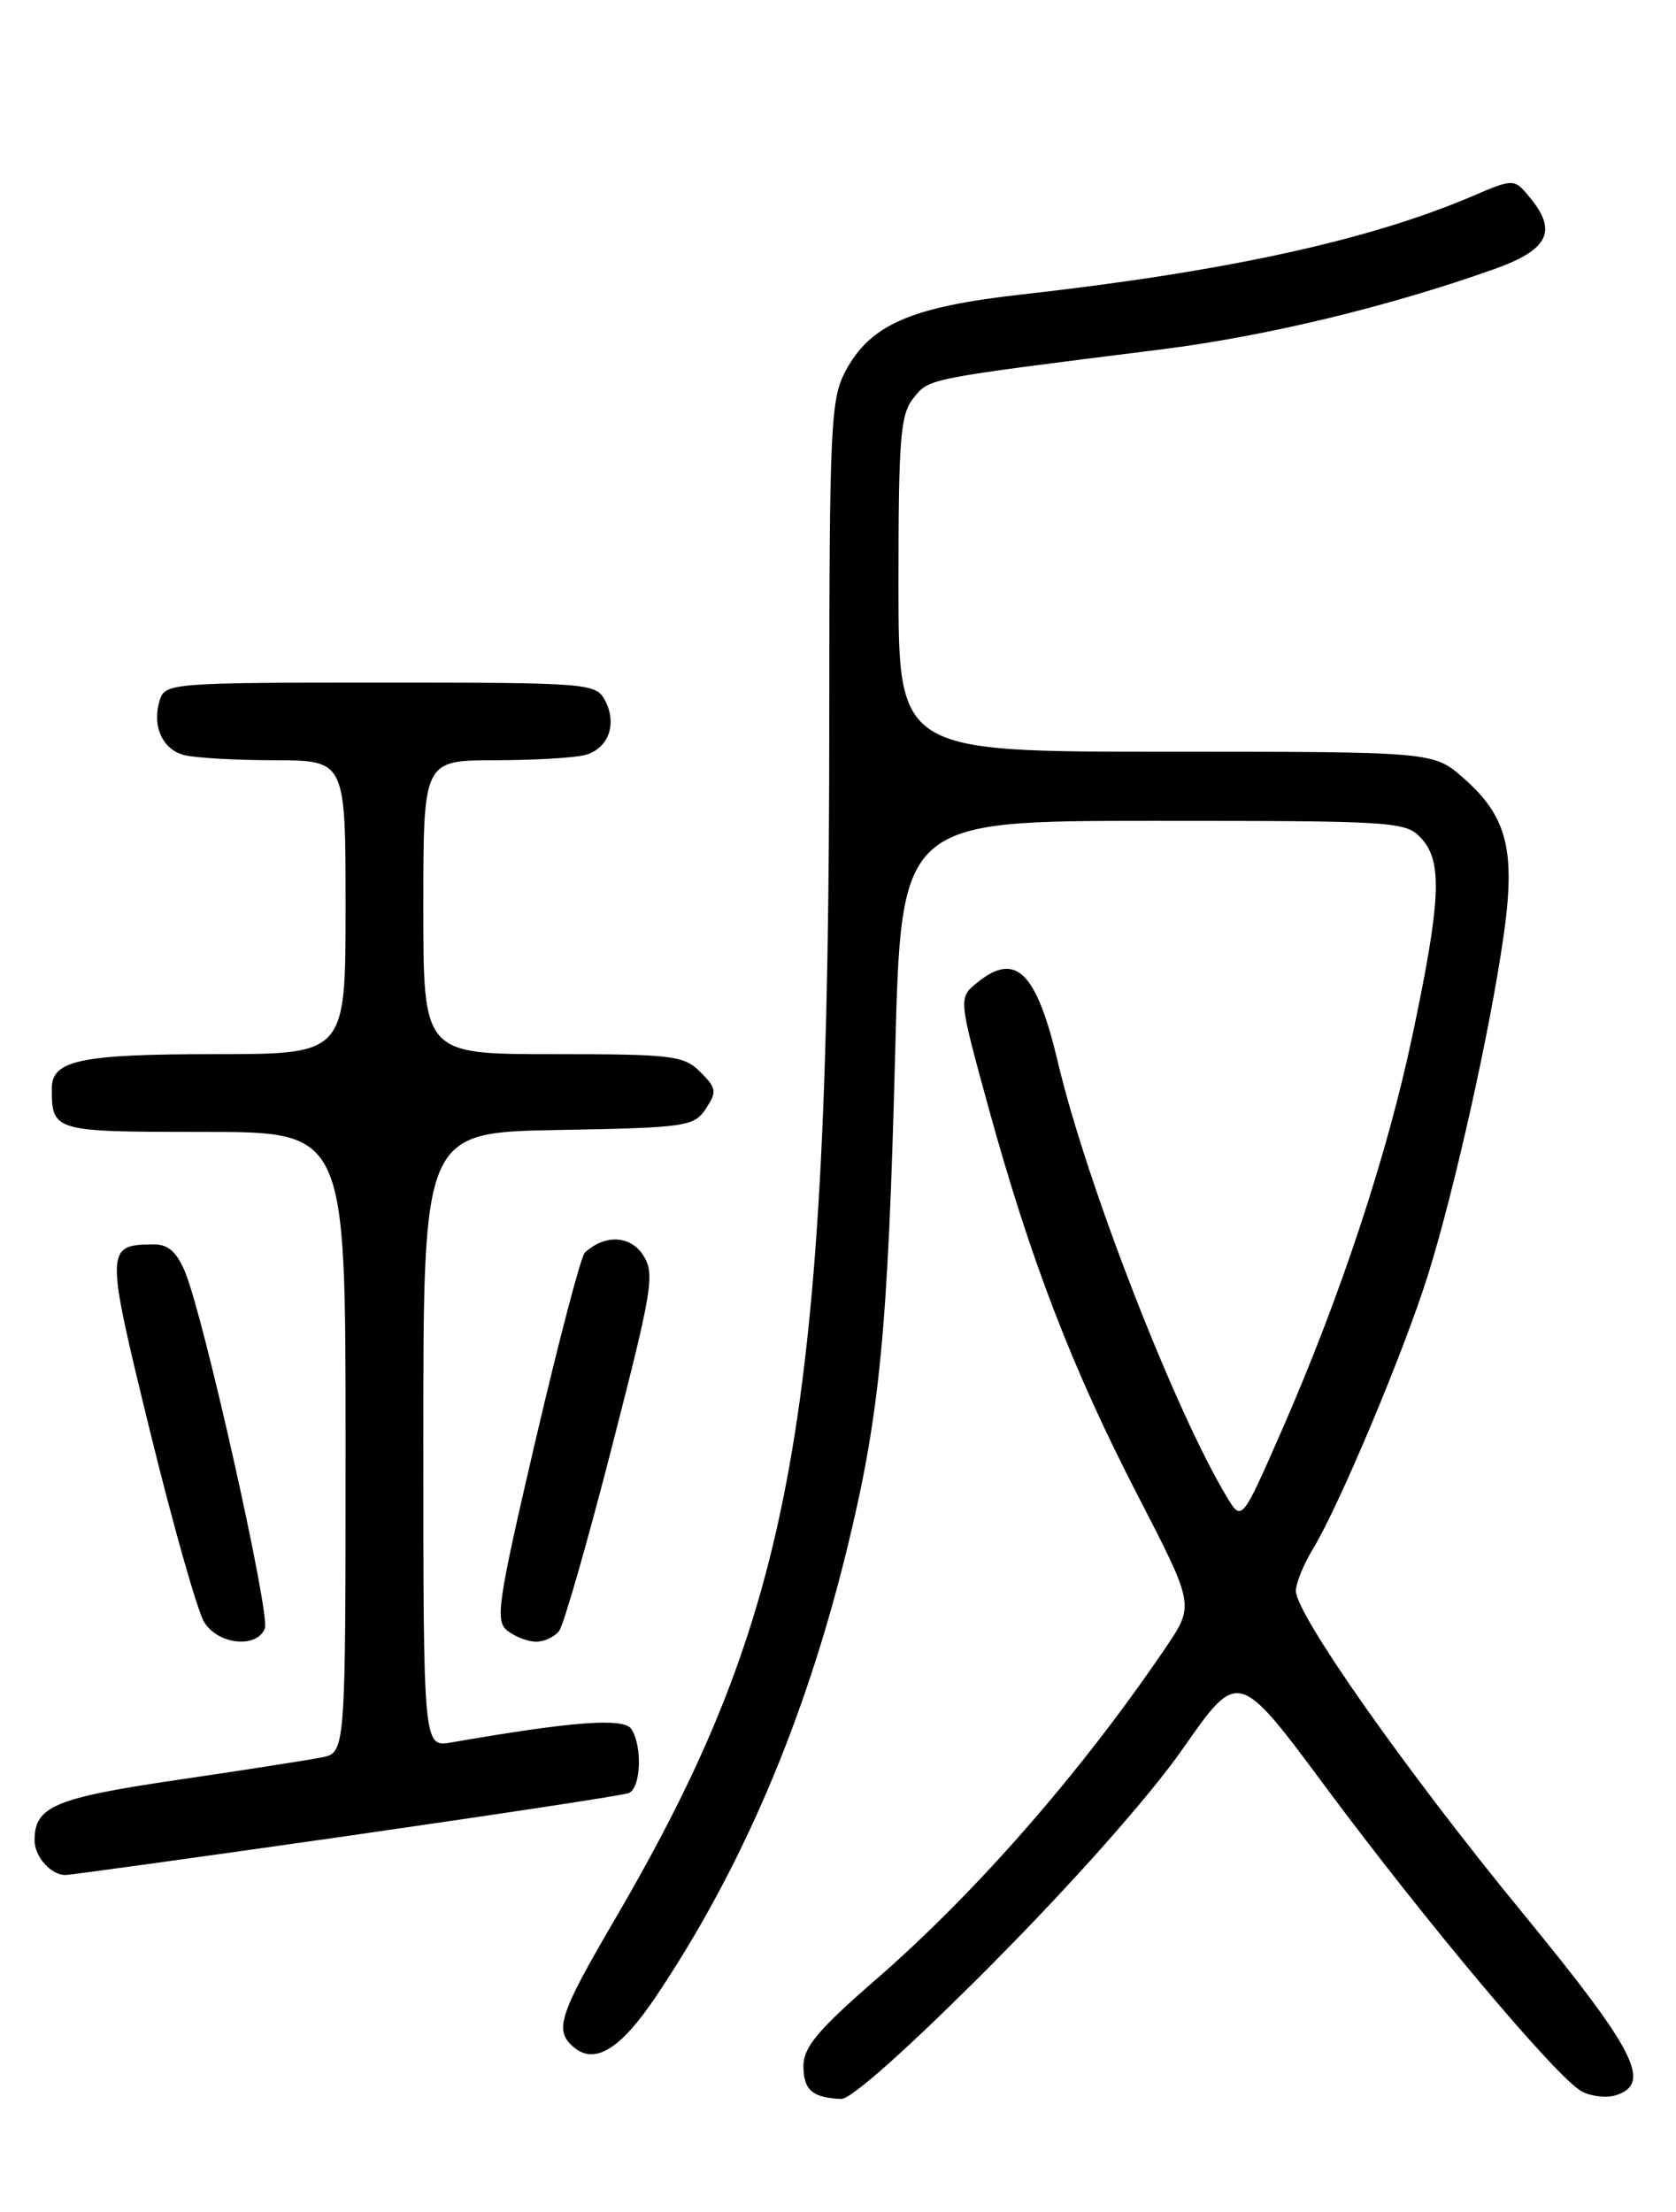 <?xml version="1.0" encoding="UTF-8" standalone="no"?>
<!DOCTYPE svg PUBLIC "-//W3C//DTD SVG 1.1//EN" "http://www.w3.org/Graphics/SVG/1.1/DTD/svg11.dtd" >
<svg xmlns="http://www.w3.org/2000/svg" xmlns:xlink="http://www.w3.org/1999/xlink" version="1.1" viewBox="0 0 194 256">
 <g >
 <path fill="currentColor"
d=" M 114.90 227.25 C 124.29 217.80 133.11 207.84 136.94 202.35 C 143.33 193.19 143.33 193.19 153.47 206.85 C 165.27 222.73 180.25 240.53 183.10 242.05 C 184.18 242.63 185.96 242.83 187.04 242.49 C 191.27 241.14 189.32 237.34 176.25 221.40 C 162.77 204.98 150.00 186.83 150.00 184.12 C 150.01 183.23 150.88 181.06 151.95 179.31 C 155.01 174.29 162.56 156.30 165.31 147.50 C 168.39 137.59 172.50 119.18 174.04 108.33 C 175.46 98.41 174.46 94.49 169.40 90.05 C 165.93 87.00 165.93 87.00 134.97 87.00 C 104.00 87.00 104.00 87.00 104.00 67.61 C 104.00 50.62 104.22 47.95 105.75 46.05 C 107.61 43.77 106.96 43.89 134.40 40.44 C 146.62 38.90 160.75 35.49 173.00 31.13 C 179.18 28.92 180.28 26.80 177.19 22.99 C 175.28 20.63 175.28 20.63 170.39 22.72 C 158.39 27.83 141.86 31.44 118.26 34.08 C 105.42 35.52 100.74 37.56 97.85 42.98 C 96.15 46.20 96.00 49.37 95.99 83.48 C 95.97 164.15 91.95 186.57 71.14 222.19 C 64.67 233.25 64.11 235.02 66.45 236.96 C 68.87 238.97 71.82 237.15 75.85 231.18 C 85.77 216.45 93.11 199.32 97.98 179.53 C 101.84 163.84 102.79 154.08 103.62 121.75 C 104.31 95.00 104.31 95.00 133.50 95.00 C 161.73 95.00 162.75 95.07 164.56 97.07 C 166.99 99.75 166.78 104.29 163.49 119.84 C 160.58 133.66 155.16 150.04 148.39 165.50 C 143.74 176.10 143.74 176.10 142.04 173.30 C 136.04 163.38 125.80 137.08 122.47 123.00 C 119.97 112.43 117.58 110.07 113.08 113.75 C 110.94 115.50 110.94 115.50 114.41 128.14 C 119.25 145.76 124.12 158.42 131.73 173.14 C 138.25 185.77 138.25 185.77 134.96 190.64 C 125.26 204.97 112.98 219.04 101.35 229.13 C 94.70 234.91 93.00 236.93 93.00 239.11 C 93.00 241.88 94.03 242.78 97.37 242.92 C 98.52 242.97 105.30 236.91 114.90 227.25 Z  M 40.09 212.50 C 57.36 210.02 72.06 207.79 72.75 207.53 C 74.18 207.00 74.40 202.18 73.09 200.12 C 72.24 198.77 66.35 199.21 52.25 201.66 C 49.00 202.22 49.00 202.22 49.00 166.64 C 49.00 131.05 49.00 131.05 64.63 130.78 C 79.42 130.51 80.34 130.38 81.70 128.32 C 83.00 126.36 82.94 125.94 81.07 124.07 C 79.16 122.16 77.84 122.00 64.00 122.00 C 49.00 122.00 49.00 122.00 49.00 105.00 C 49.00 88.00 49.00 88.00 57.25 87.99 C 61.79 87.98 66.50 87.71 67.72 87.38 C 70.44 86.65 71.48 83.77 70.02 81.04 C 68.97 79.07 68.06 79.00 44.03 79.00 C 20.01 79.00 19.11 79.07 18.50 81.00 C 17.56 83.95 18.76 86.70 21.28 87.38 C 22.50 87.71 27.21 87.98 31.75 87.99 C 40.00 88.00 40.00 88.00 40.00 105.00 C 40.00 122.00 40.00 122.00 24.93 122.00 C 9.35 122.00 6.00 122.70 6.00 125.95 C 6.00 130.96 6.15 131.00 23.61 131.00 C 40.00 131.00 40.00 131.00 40.00 166.92 C 40.00 202.84 40.00 202.84 37.25 203.39 C 35.74 203.69 28.20 204.87 20.50 206.00 C 6.30 208.09 4.00 209.07 4.00 212.99 C 4.00 214.86 5.89 217.00 7.54 217.00 C 8.16 217.00 22.81 214.97 40.09 212.50 Z  M 30.66 188.46 C 31.29 186.80 23.65 152.65 21.44 147.25 C 20.47 144.90 19.46 144.00 17.80 144.02 C 12.17 144.05 12.17 144.43 17.38 165.70 C 20.05 176.59 22.87 186.51 23.64 187.75 C 25.27 190.36 29.75 190.81 30.66 188.46 Z  M 64.72 188.75 C 65.25 188.06 67.99 178.51 70.81 167.53 C 75.57 149.03 75.83 147.39 74.42 145.23 C 72.93 142.96 69.99 142.85 67.70 144.97 C 67.25 145.37 64.70 155.11 62.01 166.60 C 57.58 185.62 57.28 187.61 58.76 188.75 C 59.65 189.44 61.14 190.00 62.07 190.00 C 63.00 190.00 64.19 189.44 64.72 188.75 Z "/>
</g>
</svg>
